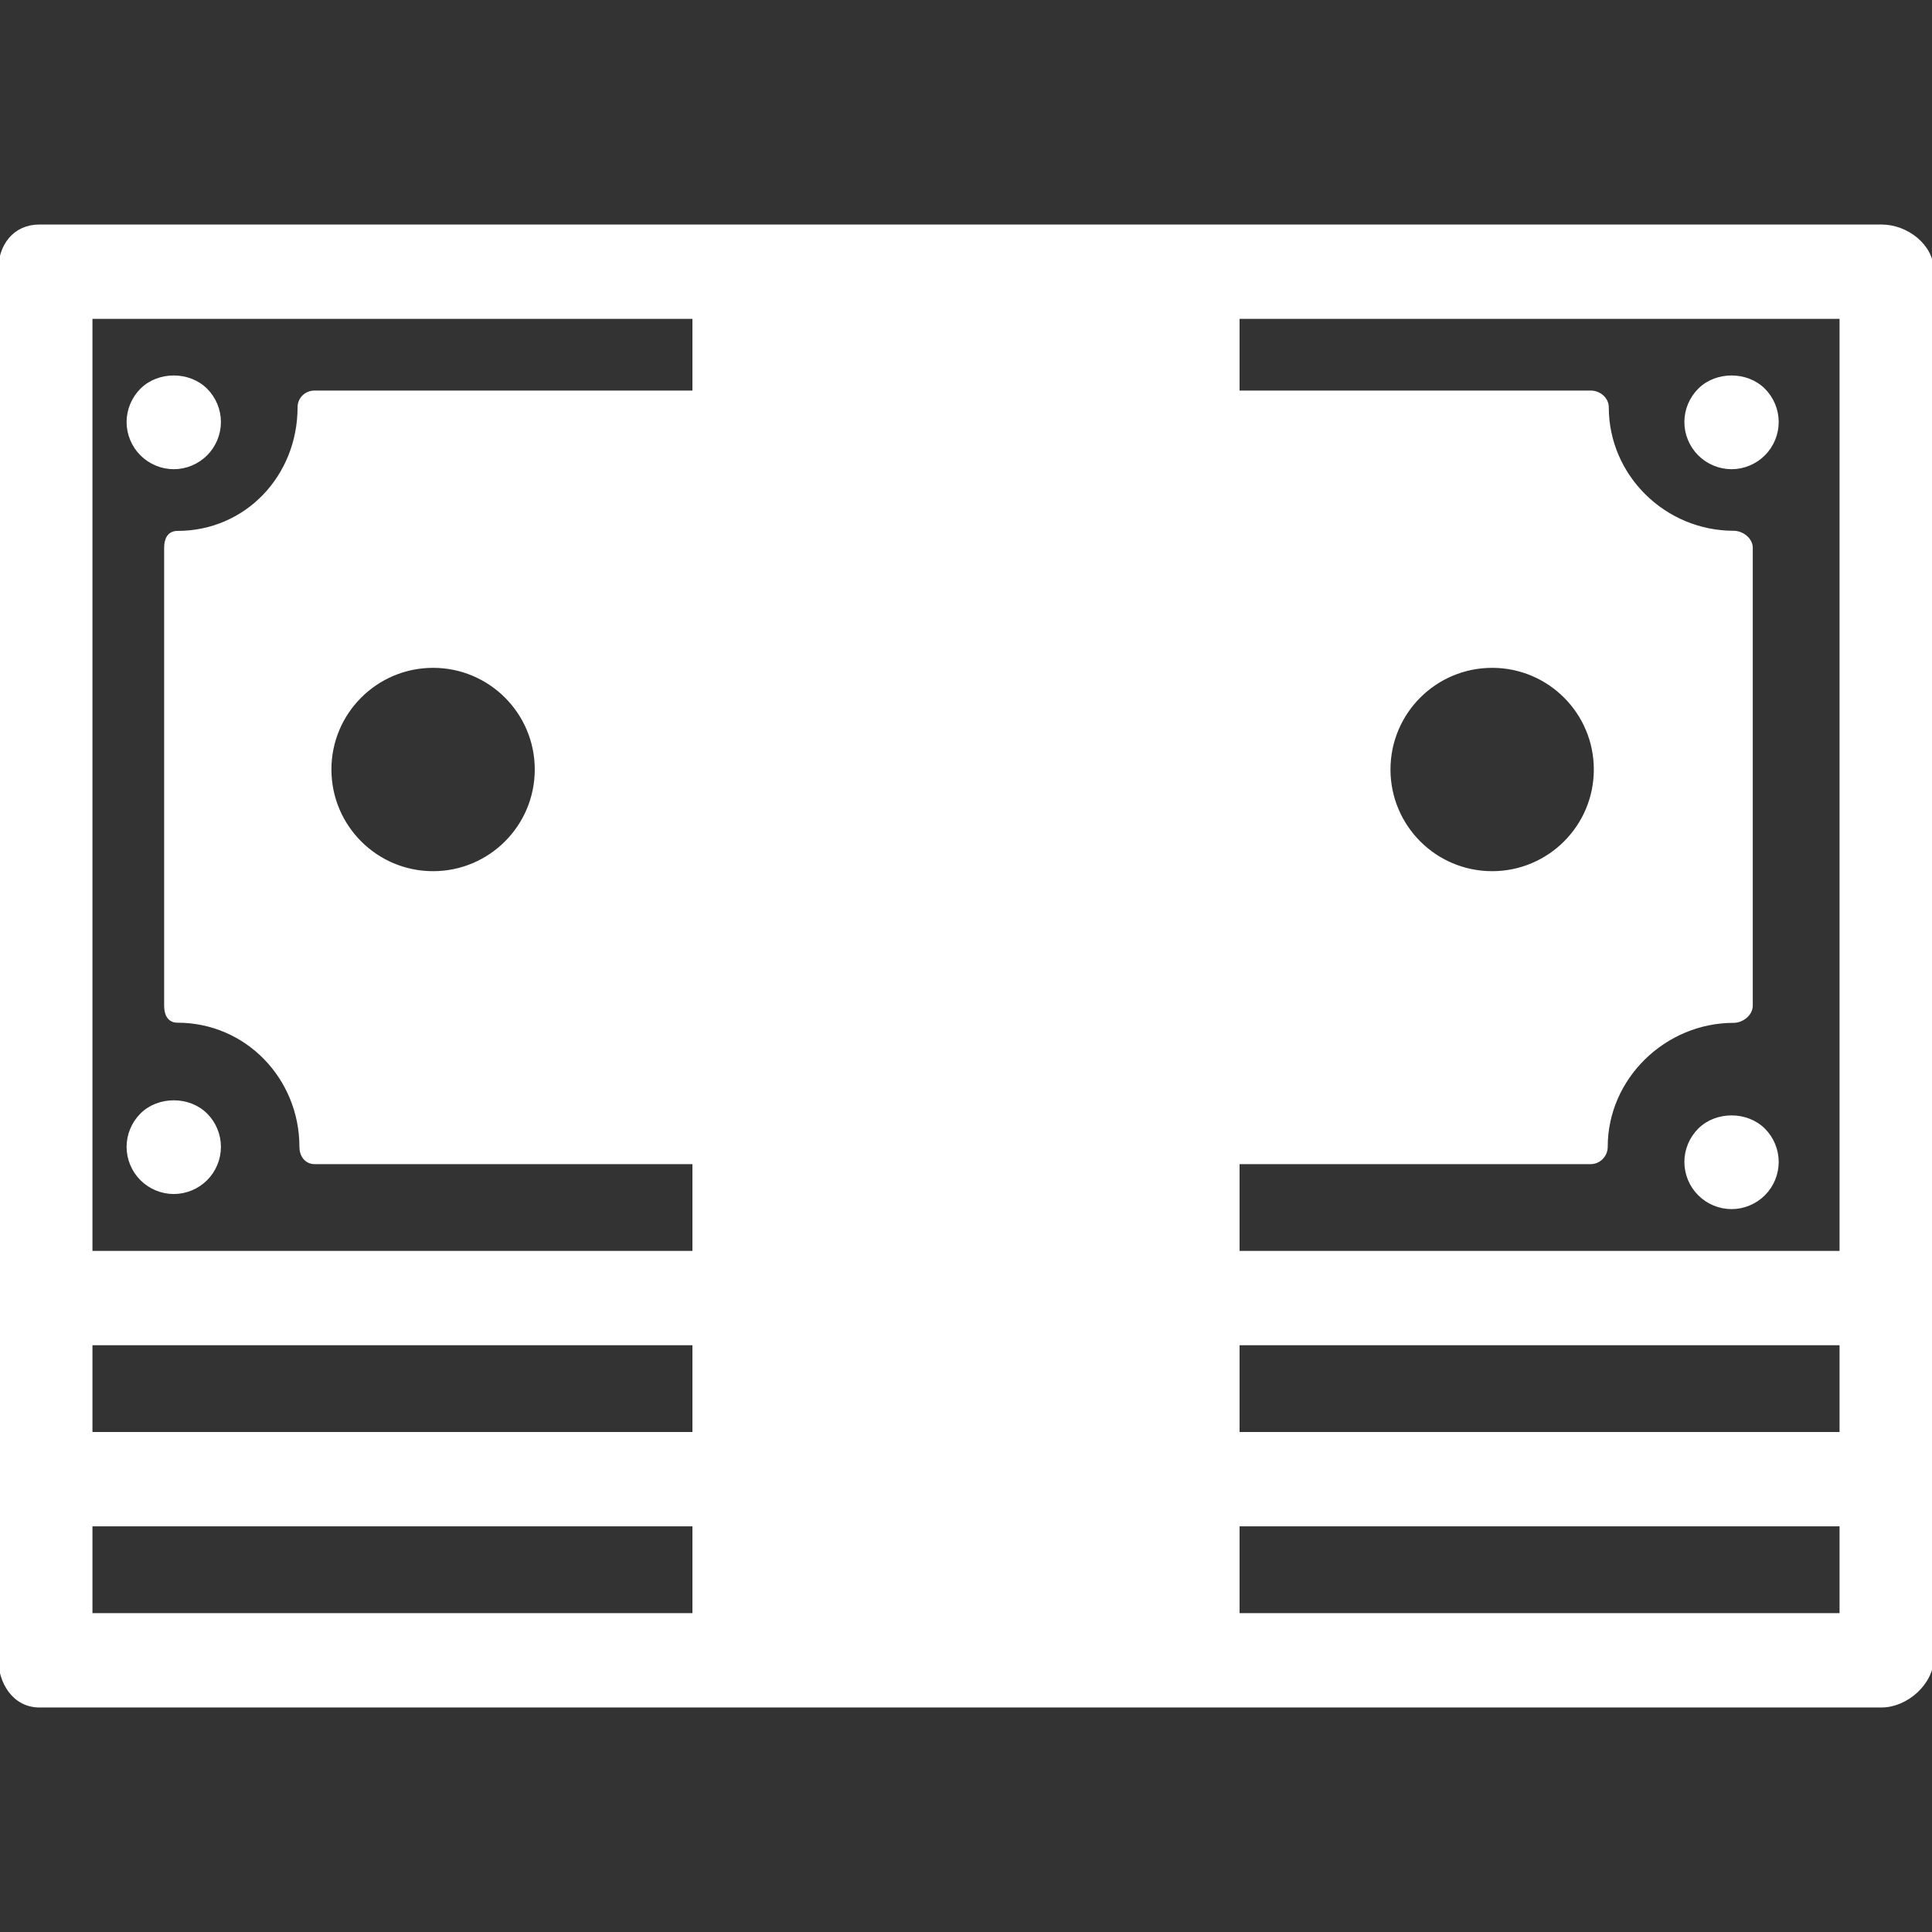 <!DOCTYPE svg PUBLIC "-//W3C//DTD SVG 1.1//EN" "http://www.w3.org/Graphics/SVG/1.1/DTD/svg11.dtd">
<!-- Uploaded to: SVG Repo, www.svgrepo.com, Transformed by: SVG Repo Mixer Tools -->
<svg fill="#ffffff" height="800px" width="800px" version="1.1" id="Layer_1" xmlns="http://www.w3.org/2000/svg" xmlns:xlink="http://www.w3.org/1999/xlink" viewBox="0 0 512 512" xml:space="preserve" stroke="#ffffff">
<rect x="0" y="0" width="512" height="512" fill="#333333" stroke="none"/>
<g id="SVGRepo_bgCarrier" stroke-width="0"/>
<g id="SVGRepo_tracerCarrier" stroke-linecap="round" stroke-linejoin="round"/>
<g id="SVGRepo_iconCarrier"> <g> <g> <path d="M322.548,64h-136c-2.212,0-2.548,1.408-2.548,3.612v371.752c0,2.208,1.064,4.316,3.272,4.316s3.272-3.68,3.272-3.68h128 c0,0,2.516,3.68,4.728,3.68c2.212,0,4.728-2.108,4.728-4.316V67.612C328,65.408,324.756,64,322.548,64z"/> </g> </g> <g> <g> <path d="M498.624,60H10.46C3.836,60,0,65.148,0,71.776v263.068v9.064V382.7v8.752v47.864C0,445.94,3.836,452,10.46,452h488.164 c6.632,0,13.376-6.06,13.376-12.688v-47.864V387.3v-43.392v-4.468V71.776C512,65.148,505.256,60,498.624,60z M488,428H24v-24h464 V428z M488,380H24v-24h464V380z M488,332H24V84h464V332z"/> </g> </g> <g> <g> <path d="M54.532,103.364c-4.484-4.48-12.484-4.48-16.96,0c-2.244,2.244-3.524,5.32-3.524,8.48s1.28,6.236,3.524,8.476 c2.244,2.24,5.32,3.524,8.476,3.524c3.164,0,6.244-1.28,8.484-3.524c2.24-2.244,3.516-5.316,3.516-8.476 S56.776,105.604,54.532,103.364z"/> </g> </g> <g> <g> <path d="M467.36,103.364c-4.484-4.48-12.484-4.48-16.96,0c-2.244,2.244-3.524,5.32-3.524,8.48s1.28,6.236,3.524,8.476 c2.244,2.24,5.32,3.524,8.476,3.524c3.164,0,6.244-1.28,8.484-3.524c2.24-2.244,3.516-5.316,3.516-8.476 S469.604,105.604,467.36,103.364z"/> </g> </g> <g> <g> <path d="M54.532,295.452c-4.484-4.476-12.484-4.476-16.96,0c-2.244,2.24-3.524,5.32-3.524,8.476c0,3.164,1.28,6.244,3.524,8.48 c2.244,2.244,5.32,3.52,8.476,3.52c3.164,0,6.244-1.276,8.484-3.52c2.244-2.24,3.516-5.316,3.516-8.48 C58.048,300.772,56.776,297.688,54.532,295.452z"/> </g> </g> <g> <g> <path d="M467.36,299.452c-4.484-4.476-12.484-4.476-16.96,0c-2.244,2.24-3.524,5.32-3.524,8.476c0,3.164,1.28,6.244,3.524,8.48 c2.244,2.244,5.32,3.52,8.476,3.52c3.164,0,6.244-1.276,8.484-3.52c2.244-2.24,3.516-5.316,3.516-8.48 C470.876,304.772,469.604,301.688,467.36,299.452z"/> </g> </g> <g> <g> <path d="M459.436,141.16c-18.368,0-33.592-14.868-33.592-33.24c0-2.212-2.072-3.92-4.28-3.92H83.36c-2.212,0-4,1.712-4,3.92 c0,18.372-13.968,33.276-32.336,33.276C44.812,141.2,44,142.948,44,145.16v121.364c0,2.212,0.812,4,3.024,4 c18.368,0,32.824,15.032,32.824,33.4c0,2.208,1.3,4.08,3.512,4.08h338.204c2.212,0,4-1.872,4-4.08 c0-18.368,15.508-33.36,33.876-33.36c2.208,0,4.56-1.828,4.56-4.04V145.16C464,142.948,461.648,141.16,459.436,141.16z M114.772,231.372c-15.156,0-27.444-12.288-27.444-27.448c0-15.156,12.288-27.44,27.444-27.44s27.444,12.284,27.444,27.44 C142.22,219.084,129.928,231.372,114.772,231.372z M306.336,246.936C298.796,238.548,284,234.832,272,233.14v-13.764 c8-6.96,11.556-21.428,11.556-35.868c0-25.032-12.74-31.664-28.752-31.664s-29.432,6.632-29.432,31.664 c0,14.436,6.632,28.908,10.632,35.868v13.764c-12,1.744-26.608,5.624-33.936,14.548c-6.452-12.592-9.956-27.644-9.956-43.844 c0-44.108,27.964-79.864,62.3-79.864c34.328,0,61.988,35.752,61.988,79.864C316.396,219.728,312.564,234.496,306.336,246.936z M395.436,231.372c-15.156,0-27.444-12.288-27.444-27.448c0-15.156,12.288-27.44,27.444-27.44s27.444,12.284,27.444,27.44 C422.884,219.084,410.592,231.372,395.436,231.372z"/> </g> </g> </g>
</svg>